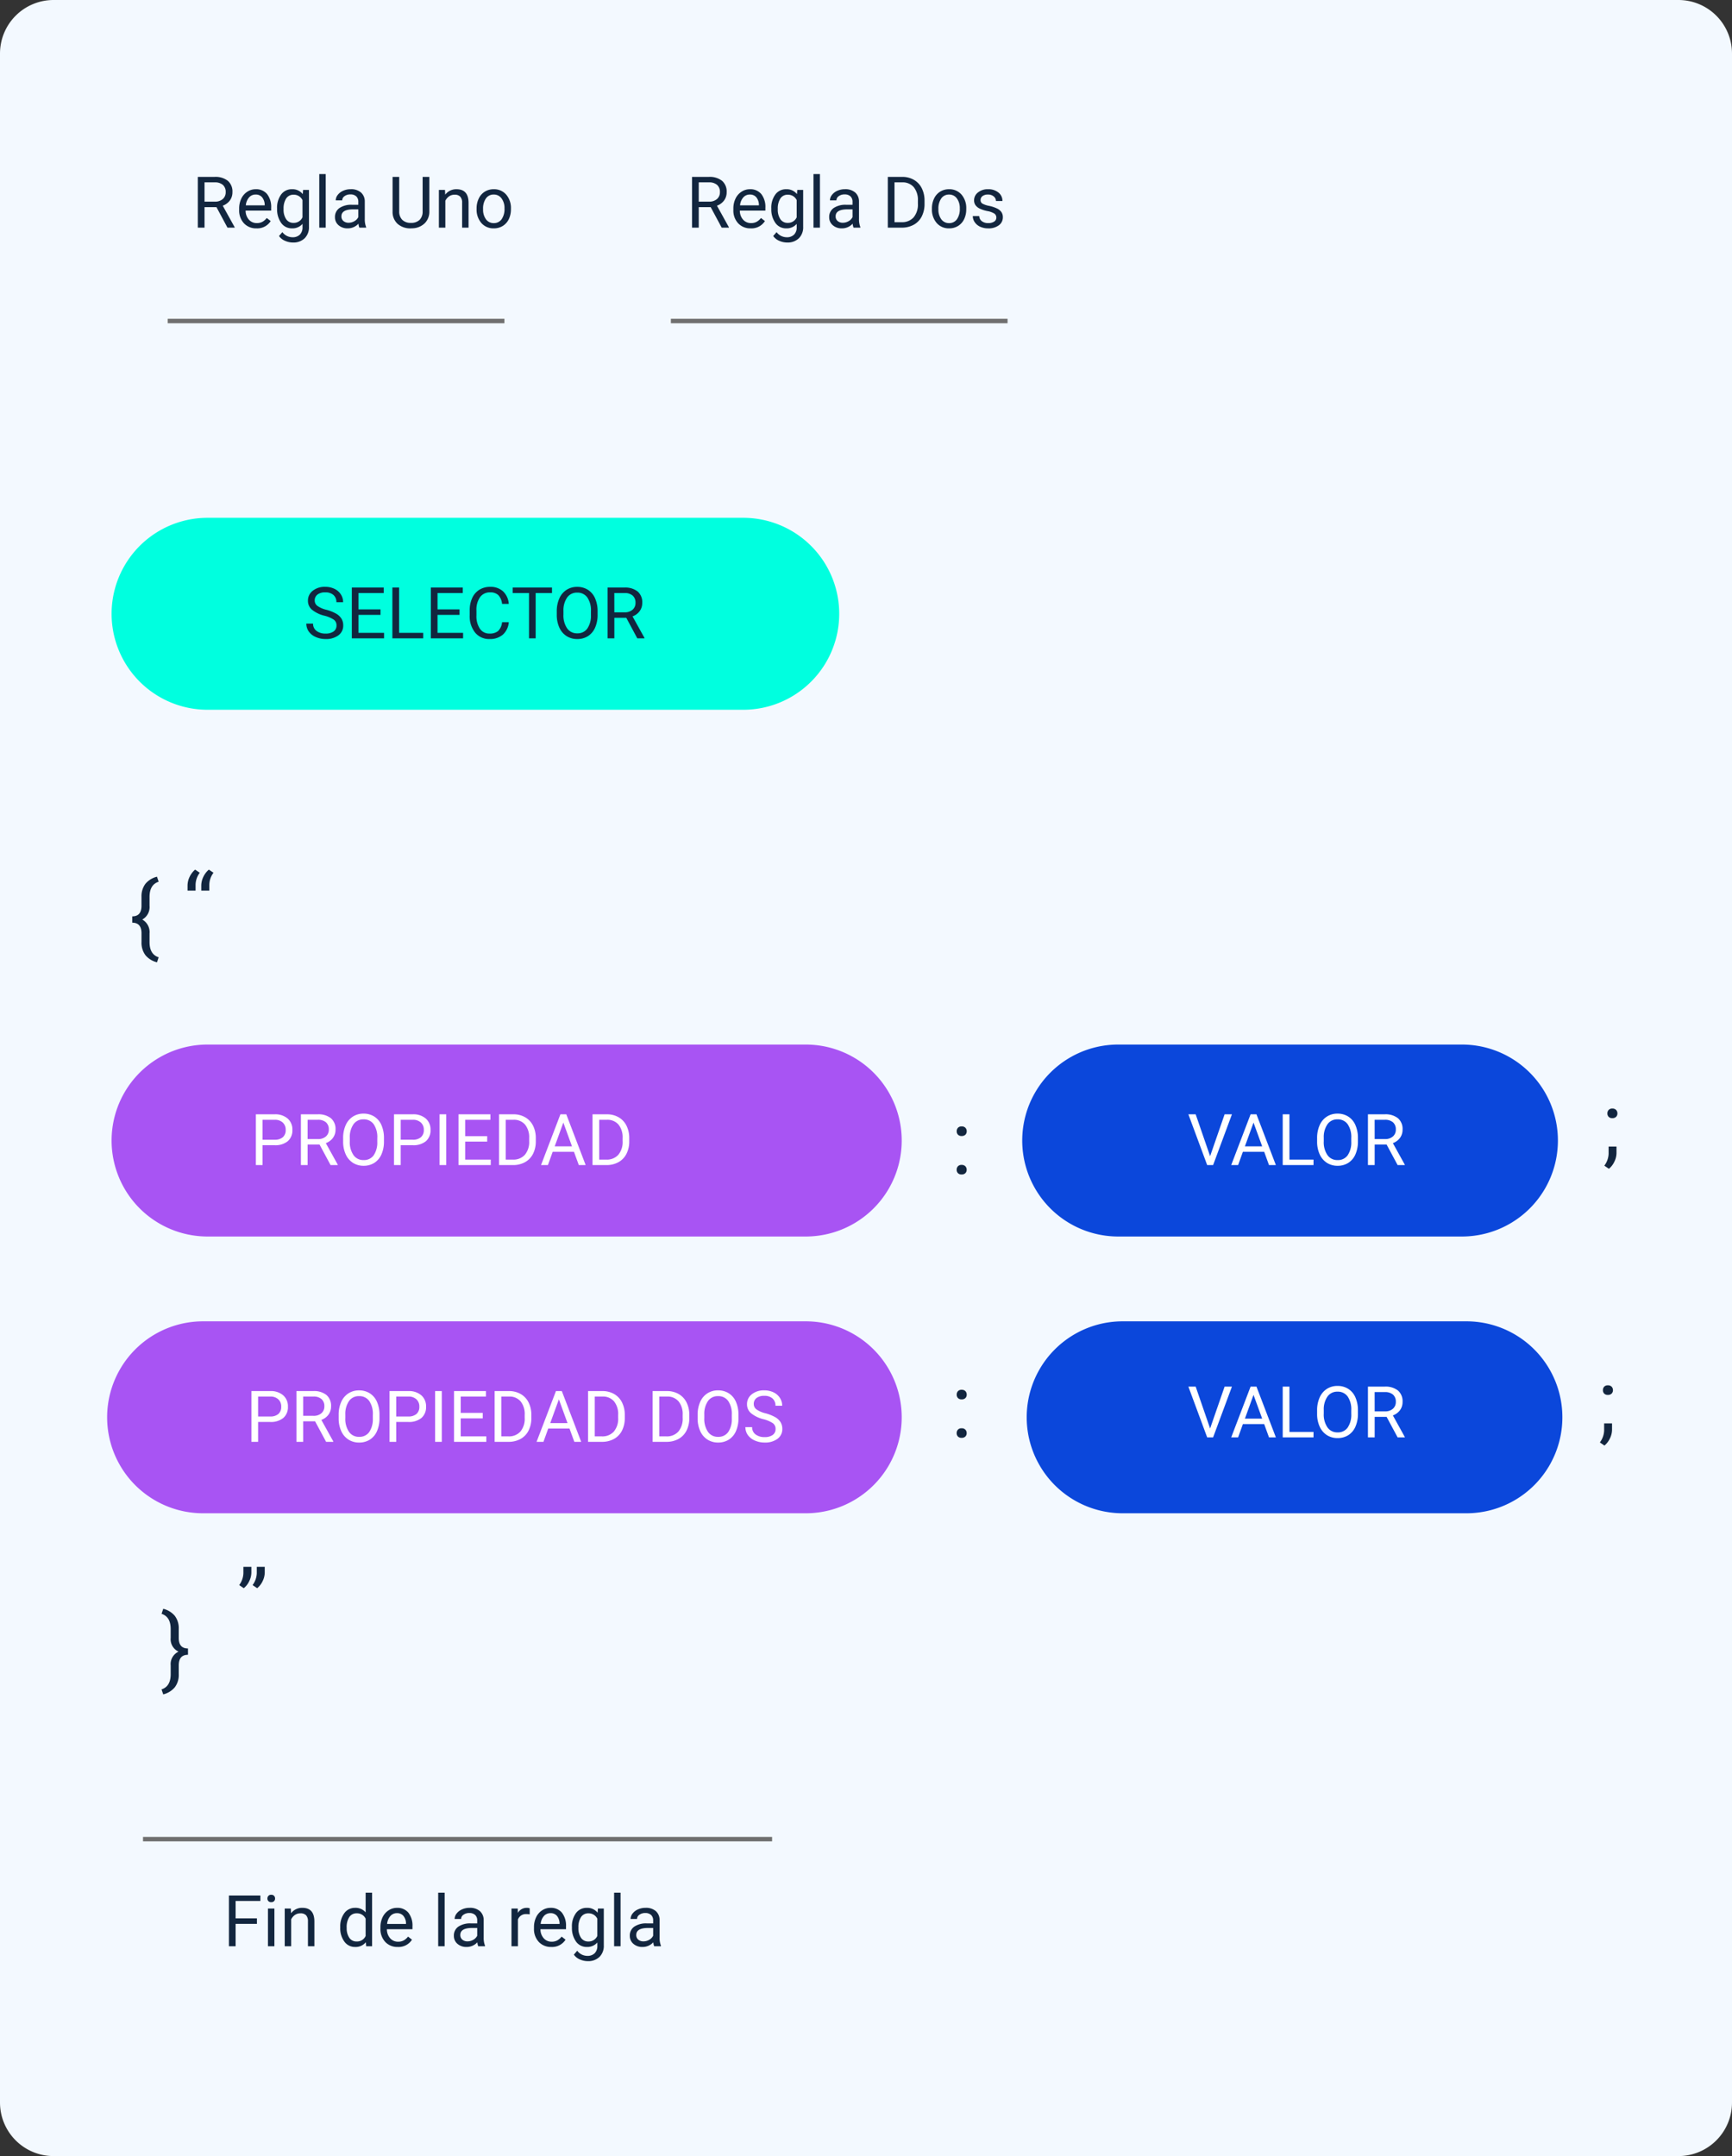 <svg xmlns="http://www.w3.org/2000/svg" width="388" height="483" viewBox="0 0 388 483">
  <rect x="0" y="0" width="388" height="483" fill="#333333" stroke="none"/>
  <g id="_30" data-name="30" transform="translate(4643 6842)">
    <path id="Trazado_878695" data-name="Trazado 878695" d="M12,0H376a12,12,0,0,1,12,12V471a12,12,0,0,1-12,12H12A12,12,0,0,1,0,471V12A12,12,0,0,1,12,0Z" transform="translate(-4643 -6842)" fill="#f3f9ff"/>
    <path id="Trazado_878696" data-name="Trazado 878696" d="M5.492-4.6H2.82V0H1.313V-11.375H5.078a4.457,4.457,0,0,1,2.957.875A3.148,3.148,0,0,1,9.07-7.953,3.062,3.062,0,0,1,8.5-6.1a3.428,3.428,0,0,1-1.6,1.18L9.57-.094V0H7.961ZM2.82-5.828h2.3A2.6,2.6,0,0,0,6.9-6.407a1.959,1.959,0,0,0,.66-1.55,2.062,2.062,0,0,0-.629-1.62,2.663,2.663,0,0,0-1.816-.571H2.82ZM14.453.156a3.693,3.693,0,0,1-2.8-1.129,4.19,4.19,0,0,1-1.078-3.02v-.266a5.073,5.073,0,0,1,.48-2.246A3.748,3.748,0,0,1,12.4-8.051a3.378,3.378,0,0,1,1.871-.559,3.166,3.166,0,0,1,2.563,1.086,4.7,4.7,0,0,1,.914,3.109v.6H12.023a3,3,0,0,0,.73,2.02,2.3,2.3,0,0,0,1.777.77,2.517,2.517,0,0,0,1.3-.312,3.259,3.259,0,0,0,.93-.828l.883.688A3.55,3.55,0,0,1,14.453.156Zm-.18-7.578a1.928,1.928,0,0,0-1.469.637A3.1,3.1,0,0,0,12.07-5H16.3v-.109a2.753,2.753,0,0,0-.594-1.707A1.815,1.815,0,0,0,14.273-7.422Zm4.8,3.125a4.968,4.968,0,0,1,.914-3.145,2.923,2.923,0,0,1,2.422-1.168,2.908,2.908,0,0,1,2.414,1.094l.07-.937h1.32V-.2a3.439,3.439,0,0,1-.973,2.586,3.589,3.589,0,0,1-2.613.945,4.348,4.348,0,0,1-1.789-.391,3.08,3.08,0,0,1-1.336-1.07L20.258,1a2.826,2.826,0,0,0,2.273,1.148,2.214,2.214,0,0,0,1.645-.594,2.269,2.269,0,0,0,.59-1.672V-.844a2.971,2.971,0,0,1-2.367,1,2.887,2.887,0,0,1-2.4-1.2A5.224,5.224,0,0,1,19.078-4.3Zm1.453.164a3.79,3.79,0,0,0,.586,2.246,1.9,1.9,0,0,0,1.641.816,2.117,2.117,0,0,0,2.008-1.242V-6.172a2.142,2.142,0,0,0-1.992-1.211,1.921,1.921,0,0,0-1.648.82A4.128,4.128,0,0,0,20.531-4.133ZM29.969,0H28.523V-12h1.445ZM37.5,0a3.036,3.036,0,0,1-.2-.891A3.225,3.225,0,0,1,34.891.156,2.984,2.984,0,0,1,32.84-.551a2.287,2.287,0,0,1-.8-1.793,2.39,2.39,0,0,1,1-2.051,4.733,4.733,0,0,1,2.824-.73h1.406v-.664A1.623,1.623,0,0,0,36.82-7a1.821,1.821,0,0,0-1.336-.449,2.107,2.107,0,0,0-1.3.391,1.151,1.151,0,0,0-.523.945H32.211a2,2,0,0,1,.449-1.223,3.066,3.066,0,0,1,1.219-.934,4.1,4.1,0,0,1,1.691-.344,3.342,3.342,0,0,1,2.289.73,2.635,2.635,0,0,1,.859,2.012v3.891a4.757,4.757,0,0,0,.3,1.852V0ZM35.1-1.1a2.54,2.54,0,0,0,1.289-.352,2.127,2.127,0,0,0,.883-.914V-4.1H36.141q-2.656,0-2.656,1.555a1.316,1.316,0,0,0,.453,1.063A1.742,1.742,0,0,0,35.1-1.1ZM53.18-11.375v7.734a3.628,3.628,0,0,1-1.012,2.633A4.077,4.077,0,0,1,49.445.141l-.4.016A4.258,4.258,0,0,1,46.07-.852a3.6,3.6,0,0,1-1.125-2.773v-7.75H46.43v7.7a2.6,2.6,0,0,0,.68,1.918,2.612,2.612,0,0,0,1.938.684A2.63,2.63,0,0,0,51-1.75a2.6,2.6,0,0,0,.676-1.914v-7.711Zm3.508,2.922.047,1.063a3.08,3.08,0,0,1,2.531-1.219q2.68,0,2.7,3.023V0H60.523V-5.594a1.946,1.946,0,0,0-.418-1.352,1.675,1.675,0,0,0-1.277-.437,2.086,2.086,0,0,0-1.234.375,2.546,2.546,0,0,0-.828.984V0H55.32V-8.453ZM63.766-4.3a4.993,4.993,0,0,1,.488-2.234A3.643,3.643,0,0,1,65.613-8.07,3.7,3.7,0,0,1,67.6-8.609a3.565,3.565,0,0,1,2.793,1.2,4.6,4.6,0,0,1,1.066,3.18v.1a5.036,5.036,0,0,1-.473,2.215A3.589,3.589,0,0,1,69.637-.391a3.743,3.743,0,0,1-2.02.547,3.556,3.556,0,0,1-2.785-1.2A4.575,4.575,0,0,1,63.766-4.2Zm1.453.172a3.616,3.616,0,0,0,.652,2.258,2.088,2.088,0,0,0,1.746.852,2.075,2.075,0,0,0,1.75-.863A3.955,3.955,0,0,0,70.016-4.3a3.61,3.61,0,0,0-.66-2.254A2.1,2.1,0,0,0,67.6-7.422a2.075,2.075,0,0,0-1.727.852A3.925,3.925,0,0,0,65.219-4.133Z" transform="translate(-4600 -6791)" fill="#12263f"/>
    <path id="Trazado_878697" data-name="Trazado 878697" d="M5.492-4.6H2.82V0H1.313V-11.375H5.078a4.457,4.457,0,0,1,2.957.875A3.148,3.148,0,0,1,9.07-7.953,3.062,3.062,0,0,1,8.5-6.1a3.428,3.428,0,0,1-1.6,1.18L9.57-.094V0H7.961ZM2.82-5.828h2.3A2.6,2.6,0,0,0,6.9-6.407a1.959,1.959,0,0,0,.66-1.55,2.062,2.062,0,0,0-.629-1.62,2.663,2.663,0,0,0-1.816-.571H2.82ZM14.453.156a3.693,3.693,0,0,1-2.8-1.129,4.19,4.19,0,0,1-1.078-3.02v-.266a5.073,5.073,0,0,1,.48-2.246A3.748,3.748,0,0,1,12.4-8.051a3.378,3.378,0,0,1,1.871-.559,3.166,3.166,0,0,1,2.563,1.086,4.7,4.7,0,0,1,.914,3.109v.6H12.023a3,3,0,0,0,.73,2.02,2.3,2.3,0,0,0,1.777.77,2.517,2.517,0,0,0,1.3-.312,3.259,3.259,0,0,0,.93-.828l.883.688A3.55,3.55,0,0,1,14.453.156Zm-.18-7.578a1.928,1.928,0,0,0-1.469.637A3.1,3.1,0,0,0,12.07-5H16.3v-.109a2.753,2.753,0,0,0-.594-1.707A1.815,1.815,0,0,0,14.273-7.422Zm4.8,3.125a4.968,4.968,0,0,1,.914-3.145,2.923,2.923,0,0,1,2.422-1.168,2.908,2.908,0,0,1,2.414,1.094l.07-.937h1.32V-.2a3.439,3.439,0,0,1-.973,2.586,3.589,3.589,0,0,1-2.613.945,4.348,4.348,0,0,1-1.789-.391,3.08,3.08,0,0,1-1.336-1.07L20.258,1a2.826,2.826,0,0,0,2.273,1.148,2.214,2.214,0,0,0,1.645-.594,2.269,2.269,0,0,0,.59-1.672V-.844a2.971,2.971,0,0,1-2.367,1,2.887,2.887,0,0,1-2.4-1.2A5.224,5.224,0,0,1,19.078-4.3Zm1.453.164a3.79,3.79,0,0,0,.586,2.246,1.9,1.9,0,0,0,1.641.816,2.117,2.117,0,0,0,2.008-1.242V-6.172a2.142,2.142,0,0,0-1.992-1.211,1.921,1.921,0,0,0-1.648.82A4.128,4.128,0,0,0,20.531-4.133ZM29.969,0H28.523V-12h1.445ZM37.5,0a3.036,3.036,0,0,1-.2-.891A3.225,3.225,0,0,1,34.891.156,2.984,2.984,0,0,1,32.84-.551a2.287,2.287,0,0,1-.8-1.793,2.39,2.39,0,0,1,1-2.051,4.733,4.733,0,0,1,2.824-.73h1.406v-.664A1.623,1.623,0,0,0,36.82-7a1.821,1.821,0,0,0-1.336-.449,2.107,2.107,0,0,0-1.3.391,1.151,1.151,0,0,0-.523.945H32.211a2,2,0,0,1,.449-1.223,3.066,3.066,0,0,1,1.219-.934,4.1,4.1,0,0,1,1.691-.344,3.342,3.342,0,0,1,2.289.73,2.635,2.635,0,0,1,.859,2.012v3.891a4.757,4.757,0,0,0,.3,1.852V0ZM35.1-1.1a2.54,2.54,0,0,0,1.289-.352,2.127,2.127,0,0,0,.883-.914V-4.1H36.141q-2.656,0-2.656,1.555a1.316,1.316,0,0,0,.453,1.063A1.742,1.742,0,0,0,35.1-1.1ZM45.172,0V-11.375h3.211a5.169,5.169,0,0,1,2.625.656A4.438,4.438,0,0,1,52.77-8.852,6.078,6.078,0,0,1,53.4-6.07v.727a6.1,6.1,0,0,1-.621,2.82A4.369,4.369,0,0,1,51-.664,5.5,5.5,0,0,1,48.32,0Zm1.5-10.148v8.922H48.25a3.434,3.434,0,0,0,2.7-1.079,4.458,4.458,0,0,0,.965-3.073v-.665A4.529,4.529,0,0,0,51-9.058a3.239,3.239,0,0,0-2.582-1.091ZM55.055-4.3a4.993,4.993,0,0,1,.488-2.234A3.643,3.643,0,0,1,56.9-8.07a3.7,3.7,0,0,1,1.988-.539,3.565,3.565,0,0,1,2.793,1.2,4.6,4.6,0,0,1,1.066,3.18v.1a5.036,5.036,0,0,1-.473,2.215A3.589,3.589,0,0,1,60.926-.391a3.743,3.743,0,0,1-2.02.547,3.556,3.556,0,0,1-2.785-1.2A4.575,4.575,0,0,1,55.055-4.2Zm1.453.172a3.616,3.616,0,0,0,.652,2.258,2.088,2.088,0,0,0,1.746.852,2.075,2.075,0,0,0,1.75-.863A3.955,3.955,0,0,0,61.3-4.3a3.61,3.61,0,0,0-.66-2.254,2.1,2.1,0,0,0-1.754-.863,2.075,2.075,0,0,0-1.727.852A3.925,3.925,0,0,0,56.508-4.133ZM69.484-2.242a1.064,1.064,0,0,0-.441-.91A4.249,4.249,0,0,0,67.5-3.711a7.277,7.277,0,0,1-1.742-.562,2.479,2.479,0,0,1-.953-.781A1.869,1.869,0,0,1,64.5-6.133a2.193,2.193,0,0,1,.879-1.758,3.432,3.432,0,0,1,2.246-.719,3.532,3.532,0,0,1,2.332.742,2.357,2.357,0,0,1,.895,1.9H69.4a1.3,1.3,0,0,0-.5-1.023,1.888,1.888,0,0,0-1.27-.43,1.976,1.976,0,0,0-1.234.344,1.082,1.082,0,0,0-.445.9.877.877,0,0,0,.414.789,5.1,5.1,0,0,0,1.5.508,7.8,7.8,0,0,1,1.754.578,2.558,2.558,0,0,1,1,.809,1.988,1.988,0,0,1,.324,1.152,2.163,2.163,0,0,1-.906,1.816,3.8,3.8,0,0,1-2.352.684,4.257,4.257,0,0,1-1.8-.359,2.922,2.922,0,0,1-1.223-1A2.42,2.42,0,0,1,64.211-2.6h1.445a1.5,1.5,0,0,0,.582,1.152,2.258,2.258,0,0,0,1.434.426,2.331,2.331,0,0,0,1.316-.332A1.02,1.02,0,0,0,69.484-2.242Z" transform="translate(-4489.287 -6791)" fill="#12263f"/>
    <path id="Trazado_877357" data-name="Trazado 877357" d="M-5629-6646.086h75.426" transform="translate(1023.574 -124)" fill="none" stroke="#707070" stroke-width="1"/>
    <path id="Trazado_878698" data-name="Trazado 878698" d="M21.5,0h120a21.5,21.5,0,0,1,0,43H21.5a21.5,21.5,0,0,1,0-43Z" transform="translate(-4618 -6726)" fill="#00ffdf"/>
    <path id="Trazado_878699" data-name="Trazado 878699" d="M4.672-5.07A7.053,7.053,0,0,1,1.863-6.434a2.6,2.6,0,0,1-.879-2,2.751,2.751,0,0,1,1.074-2.223,4.269,4.269,0,0,1,2.793-.879,4.66,4.66,0,0,1,2.09.453,3.436,3.436,0,0,1,1.422,1.25,3.2,3.2,0,0,1,.5,1.742H7.359A2.08,2.08,0,0,0,6.7-9.713,2.669,2.669,0,0,0,4.852-10.3a2.732,2.732,0,0,0-1.73.489A1.632,1.632,0,0,0,2.5-8.458,1.468,1.468,0,0,0,3.09-7.28,5.785,5.785,0,0,0,5.1-6.4a9.316,9.316,0,0,1,2.219.88A3.367,3.367,0,0,1,8.5-4.4a2.861,2.861,0,0,1,.387,1.508A2.658,2.658,0,0,1,7.813-.676,4.6,4.6,0,0,1,4.93.156,5.347,5.347,0,0,1,2.742-.293a3.681,3.681,0,0,1-1.566-1.23A3,3,0,0,1,.625-3.3H2.133a1.959,1.959,0,0,0,.762,1.629,3.207,3.207,0,0,0,2.035.6,2.948,2.948,0,0,0,1.82-.484,1.573,1.573,0,0,0,.633-1.32A1.545,1.545,0,0,0,6.8-4.168,6.755,6.755,0,0,0,4.672-5.07Zm12.57-.187h-4.93v4.031h5.727V0H10.813V-11.375h7.148v1.227H12.313v3.664h4.93Zm4.172,4.031H26.8V0h-6.9V-11.375h1.508ZM34.945-5.258h-4.93v4.031h5.727V0H28.516V-11.375h7.148v1.227H30.016v3.664h4.93ZM45.977-3.609A4.185,4.185,0,0,1,44.645-.824a4.365,4.365,0,0,1-2.98.98,4.008,4.008,0,0,1-3.23-1.445,5.815,5.815,0,0,1-1.215-3.867V-6.25a6.481,6.481,0,0,1,.566-2.789,4.231,4.231,0,0,1,1.605-1.848,4.47,4.47,0,0,1,2.406-.645A4.11,4.11,0,0,1,44.7-10.52a4.235,4.235,0,0,1,1.273,2.8H44.469a3.268,3.268,0,0,0-.848-1.975A2.565,2.565,0,0,0,41.8-10.3a2.684,2.684,0,0,0-2.254,1.063,4.882,4.882,0,0,0-.816,3.026v1.1A5.018,5.018,0,0,0,39.5-2.165,2.5,2.5,0,0,0,41.664-1.07a2.887,2.887,0,0,0,1.918-.566,3.143,3.143,0,0,0,.887-1.973Zm9.68-6.539H52V0H50.508V-10.148H46.859v-1.227h8.8ZM65.875-5.32A7.037,7.037,0,0,1,65.313-2.4,4.261,4.261,0,0,1,63.719-.5a4.385,4.385,0,0,1-2.406.656A4.347,4.347,0,0,1,58.93-.5a4.363,4.363,0,0,1-1.613-1.883,6.752,6.752,0,0,1-.59-2.832v-.82a6.953,6.953,0,0,1,.57-2.9,4.347,4.347,0,0,1,1.613-1.926,4.329,4.329,0,0,1,2.387-.668,4.41,4.41,0,0,1,2.41.66,4.253,4.253,0,0,1,1.605,1.914,7.071,7.071,0,0,1,.563,2.918Zm-1.492-.734A5.1,5.1,0,0,0,63.57-9.16,2.68,2.68,0,0,0,61.3-10.242,2.651,2.651,0,0,0,59.059-9.16a5,5,0,0,0-.84,3v.836a5.107,5.107,0,0,0,.824,3.082,2.662,2.662,0,0,0,2.27,1.121,2.652,2.652,0,0,0,2.25-1.059,5.079,5.079,0,0,0,.82-3.035ZM72.3-4.6H69.625V0H68.117V-11.375h3.766a4.457,4.457,0,0,1,2.957.875,3.148,3.148,0,0,1,1.035,2.547A3.062,3.062,0,0,1,75.3-6.1a3.428,3.428,0,0,1-1.6,1.18L76.375-.094V0H74.766ZM69.625-5.828h2.3a2.6,2.6,0,0,0,1.777-.579,1.959,1.959,0,0,0,.66-1.55,2.062,2.062,0,0,0-.629-1.62,2.663,2.663,0,0,0-1.816-.571h-2.3Z" transform="translate(-4575 -6699)" fill="#12263f"/>
    <path id="Trazado_878700" data-name="Trazado 878700" d="M21.5,0h134a21.5,21.5,0,0,1,0,43H21.5a21.5,21.5,0,0,1,0-43Z" transform="translate(-4618 -6608)" fill="#a854f3"/>
    <path id="Trazado_878701" data-name="Trazado 878701" d="M2.82-4.453V0H1.32V-11.375h4.2a4.215,4.215,0,0,1,2.926.953A3.231,3.231,0,0,1,9.5-7.9,3.189,3.189,0,0,1,8.465-5.348,4.4,4.4,0,0,1,5.5-4.453Zm0-1.227h2.7a2.7,2.7,0,0,0,1.844-.567A2.075,2.075,0,0,0,8-7.887a2.143,2.143,0,0,0-.641-1.628A2.525,2.525,0,0,0,5.6-10.148H2.82ZM15.586-4.6H12.914V0H11.406V-11.375h3.766a4.457,4.457,0,0,1,2.957.875,3.148,3.148,0,0,1,1.035,2.547A3.062,3.062,0,0,1,18.59-6.1a3.428,3.428,0,0,1-1.6,1.18L19.664-.094V0H18.055ZM12.914-5.828h2.3A2.6,2.6,0,0,0,17-6.407a1.959,1.959,0,0,0,.66-1.55,2.062,2.062,0,0,0-.629-1.62,2.663,2.663,0,0,0-1.816-.571h-2.3Zm17.1.508A7.037,7.037,0,0,1,29.453-2.4,4.261,4.261,0,0,1,27.859-.5a4.385,4.385,0,0,1-2.406.656A4.347,4.347,0,0,1,23.07-.5a4.363,4.363,0,0,1-1.613-1.883,6.752,6.752,0,0,1-.59-2.832v-.82a6.953,6.953,0,0,1,.57-2.9,4.347,4.347,0,0,1,1.613-1.926,4.329,4.329,0,0,1,2.387-.668,4.41,4.41,0,0,1,2.41.66,4.253,4.253,0,0,1,1.605,1.914,7.071,7.071,0,0,1,.563,2.918Zm-1.492-.734a5.1,5.1,0,0,0-.812-3.105,2.68,2.68,0,0,0-2.273-1.082A2.651,2.651,0,0,0,23.2-9.16a5,5,0,0,0-.84,3v.836a5.107,5.107,0,0,0,.824,3.082,2.662,2.662,0,0,0,2.27,1.121A2.652,2.652,0,0,0,27.7-2.176a5.079,5.079,0,0,0,.82-3.035Zm5.242,1.6V0h-1.5V-11.375h4.2a4.215,4.215,0,0,1,2.926.953A3.231,3.231,0,0,1,40.445-7.9,3.189,3.189,0,0,1,39.41-5.348a4.4,4.4,0,0,1-2.965.895Zm0-1.227h2.7A2.7,2.7,0,0,0,38.3-6.247a2.075,2.075,0,0,0,.641-1.64A2.143,2.143,0,0,0,38.3-9.515a2.525,2.525,0,0,0-1.758-.634H33.766ZM43.969,0h-1.5V-11.375h1.5Zm9.172-5.258h-4.93v4.031h5.727V0H46.711V-11.375h7.148v1.227H48.211v3.664h4.93ZM55.8,0V-11.375h3.211a5.169,5.169,0,0,1,2.625.656A4.438,4.438,0,0,1,63.4-8.852a6.078,6.078,0,0,1,.629,2.781v.727a6.1,6.1,0,0,1-.621,2.82A4.369,4.369,0,0,1,61.637-.664,5.5,5.5,0,0,1,58.953,0Zm1.5-10.148v8.922h1.578a3.434,3.434,0,0,0,2.7-1.079,4.458,4.458,0,0,0,.965-3.073v-.665a4.529,4.529,0,0,0-.91-3.014,3.239,3.239,0,0,0-2.582-1.091ZM72.578-2.977H67.813L66.742,0H65.2l4.344-11.375h1.313L75.2,0H73.664ZM68.266-4.2h3.867L70.2-9.523ZM76.734,0V-11.375h3.211a5.169,5.169,0,0,1,2.625.656,4.438,4.438,0,0,1,1.762,1.867,6.078,6.078,0,0,1,.629,2.781v.727a6.1,6.1,0,0,1-.621,2.82A4.369,4.369,0,0,1,82.566-.664,5.5,5.5,0,0,1,79.883,0Zm1.5-10.148v8.922h1.578a3.434,3.434,0,0,0,2.7-1.079,4.458,4.458,0,0,0,.965-3.073v-.665a4.529,4.529,0,0,0-.91-3.014,3.239,3.239,0,0,0-2.582-1.091Z" transform="translate(-4587 -6581)" fill="#fff"/>
    <path id="Trazado_878702" data-name="Trazado 878702" d="M21.5,0h77a21.5,21.5,0,0,1,0,43h-77a21.5,21.5,0,0,1,0-43Z" transform="translate(-4414 -6608)" fill="#0b47db"/>
    <path id="Trazado_878703" data-name="Trazado 878703" d="M5.086-1.992l3.25-9.383H9.977L5.758,0H4.43L.219-11.375H1.852ZM17.2-2.977H12.43L11.359,0H9.813l4.344-11.375h1.313L19.82,0H18.281ZM12.883-4.2H16.75l-1.937-5.32Zm9.977,2.977H28.25V0h-6.9V-11.375h1.508ZM38.2-5.32A7.037,7.037,0,0,1,37.641-2.4,4.261,4.261,0,0,1,36.047-.5a4.385,4.385,0,0,1-2.406.656A4.348,4.348,0,0,1,31.258-.5a4.363,4.363,0,0,1-1.613-1.883,6.752,6.752,0,0,1-.59-2.832v-.82a6.953,6.953,0,0,1,.57-2.9,4.347,4.347,0,0,1,1.613-1.926,4.329,4.329,0,0,1,2.387-.668,4.41,4.41,0,0,1,2.41.66,4.253,4.253,0,0,1,1.605,1.914A7.071,7.071,0,0,1,38.2-6.039Zm-1.492-.734A5.1,5.1,0,0,0,35.9-9.16a2.68,2.68,0,0,0-2.273-1.082A2.651,2.651,0,0,0,31.387-9.16a5,5,0,0,0-.84,3v.836a5.107,5.107,0,0,0,.824,3.082,2.662,2.662,0,0,0,2.27,1.121,2.652,2.652,0,0,0,2.25-1.059,5.079,5.079,0,0,0,.82-3.035ZM44.625-4.6H41.953V0H40.445V-11.375h3.766a4.457,4.457,0,0,1,2.957.875A3.148,3.148,0,0,1,48.2-7.953,3.062,3.062,0,0,1,47.629-6.1a3.428,3.428,0,0,1-1.6,1.18L48.7-.094V0H47.094ZM41.953-5.828h2.3a2.6,2.6,0,0,0,1.777-.579,1.959,1.959,0,0,0,.66-1.55,2.062,2.062,0,0,0-.629-1.62,2.663,2.663,0,0,0-1.816-.571h-2.3Z" transform="translate(-4377 -6581)" fill="#fff"/>
    <path id="Trazado_878704" data-name="Trazado 878704" d="M21.5,0h135a21.5,21.5,0,0,1,0,43H21.5a21.5,21.5,0,0,1,0-43Z" transform="translate(-4619 -6546)" fill="#a854f3"/>
    <path id="Trazado_878705" data-name="Trazado 878705" d="M2.82-4.453V0H1.32V-11.375h4.2a4.215,4.215,0,0,1,2.926.953A3.231,3.231,0,0,1,9.5-7.9,3.189,3.189,0,0,1,8.465-5.348,4.4,4.4,0,0,1,5.5-4.453Zm0-1.227h2.7a2.7,2.7,0,0,0,1.844-.567A2.075,2.075,0,0,0,8-7.887a2.143,2.143,0,0,0-.641-1.628A2.525,2.525,0,0,0,5.6-10.148H2.82ZM15.586-4.6H12.914V0H11.406V-11.375h3.766a4.457,4.457,0,0,1,2.957.875,3.148,3.148,0,0,1,1.035,2.547A3.062,3.062,0,0,1,18.59-6.1a3.428,3.428,0,0,1-1.6,1.18L19.664-.094V0H18.055ZM12.914-5.828h2.3A2.6,2.6,0,0,0,17-6.407a1.959,1.959,0,0,0,.66-1.55,2.062,2.062,0,0,0-.629-1.62,2.663,2.663,0,0,0-1.816-.571h-2.3Zm17.1.508A7.037,7.037,0,0,1,29.453-2.4,4.261,4.261,0,0,1,27.859-.5a4.385,4.385,0,0,1-2.406.656A4.347,4.347,0,0,1,23.07-.5a4.363,4.363,0,0,1-1.613-1.883,6.752,6.752,0,0,1-.59-2.832v-.82a6.953,6.953,0,0,1,.57-2.9,4.347,4.347,0,0,1,1.613-1.926,4.329,4.329,0,0,1,2.387-.668,4.41,4.41,0,0,1,2.41.66,4.253,4.253,0,0,1,1.605,1.914,7.071,7.071,0,0,1,.563,2.918Zm-1.492-.734a5.1,5.1,0,0,0-.812-3.105,2.68,2.68,0,0,0-2.273-1.082A2.651,2.651,0,0,0,23.2-9.16a5,5,0,0,0-.84,3v.836a5.107,5.107,0,0,0,.824,3.082,2.662,2.662,0,0,0,2.27,1.121A2.652,2.652,0,0,0,27.7-2.176a5.079,5.079,0,0,0,.82-3.035Zm5.242,1.6V0h-1.5V-11.375h4.2a4.215,4.215,0,0,1,2.926.953A3.231,3.231,0,0,1,40.445-7.9,3.189,3.189,0,0,1,39.41-5.348a4.4,4.4,0,0,1-2.965.895Zm0-1.227h2.7A2.7,2.7,0,0,0,38.3-6.247a2.075,2.075,0,0,0,.641-1.64A2.143,2.143,0,0,0,38.3-9.515a2.525,2.525,0,0,0-1.758-.634H33.766ZM43.969,0h-1.5V-11.375h1.5Zm9.172-5.258h-4.93v4.031h5.727V0H46.711V-11.375h7.148v1.227H48.211v3.664h4.93ZM55.8,0V-11.375h3.211a5.169,5.169,0,0,1,2.625.656A4.438,4.438,0,0,1,63.4-8.852a6.078,6.078,0,0,1,.629,2.781v.727a6.1,6.1,0,0,1-.621,2.82A4.369,4.369,0,0,1,61.637-.664,5.5,5.5,0,0,1,58.953,0Zm1.5-10.148v8.922h1.578a3.434,3.434,0,0,0,2.7-1.079,4.458,4.458,0,0,0,.965-3.073v-.665a4.529,4.529,0,0,0-.91-3.014,3.239,3.239,0,0,0-2.582-1.091ZM72.578-2.977H67.813L66.742,0H65.2l4.344-11.375h1.313L75.2,0H73.664ZM68.266-4.2h3.867L70.2-9.523ZM76.734,0V-11.375h3.211a5.169,5.169,0,0,1,2.625.656,4.438,4.438,0,0,1,1.762,1.867,6.078,6.078,0,0,1,.629,2.781v.727a6.1,6.1,0,0,1-.621,2.82A4.369,4.369,0,0,1,82.566-.664,5.5,5.5,0,0,1,79.883,0Zm1.5-10.148v8.922h1.578a3.434,3.434,0,0,0,2.7-1.079,4.458,4.458,0,0,0,.965-3.073v-.665a4.529,4.529,0,0,0-.91-3.014,3.239,3.239,0,0,0-2.582-1.091ZM91.188,0V-11.375H94.4a5.169,5.169,0,0,1,2.625.656,4.438,4.438,0,0,1,1.762,1.867,6.078,6.078,0,0,1,.629,2.781v.727a6.1,6.1,0,0,1-.621,2.82A4.369,4.369,0,0,1,97.02-.664,5.5,5.5,0,0,1,94.336,0Zm1.5-10.148v8.922h1.578a3.434,3.434,0,0,0,2.7-1.079,4.458,4.458,0,0,0,.965-3.073v-.665a4.529,4.529,0,0,0-.91-3.014,3.239,3.239,0,0,0-2.582-1.091ZM110.43-5.32a7.037,7.037,0,0,1-.562,2.918,4.261,4.261,0,0,1-1.594,1.9,4.385,4.385,0,0,1-2.406.656,4.347,4.347,0,0,1-2.383-.66,4.363,4.363,0,0,1-1.613-1.883,6.752,6.752,0,0,1-.59-2.832v-.82a6.953,6.953,0,0,1,.57-2.9,4.347,4.347,0,0,1,1.613-1.926,4.329,4.329,0,0,1,2.387-.668,4.41,4.41,0,0,1,2.41.66,4.253,4.253,0,0,1,1.605,1.914,7.071,7.071,0,0,1,.563,2.918Zm-1.492-.734a5.1,5.1,0,0,0-.812-3.105,2.68,2.68,0,0,0-2.273-1.082,2.651,2.651,0,0,0-2.238,1.082,5,5,0,0,0-.84,3v.836a5.107,5.107,0,0,0,.824,3.082,2.662,2.662,0,0,0,2.27,1.121,2.652,2.652,0,0,0,2.25-1.059,5.079,5.079,0,0,0,.82-3.035Zm7.094.984a7.053,7.053,0,0,1-2.809-1.363,2.6,2.6,0,0,1-.879-2,2.751,2.751,0,0,1,1.074-2.223,4.269,4.269,0,0,1,2.793-.879,4.66,4.66,0,0,1,2.09.453,3.436,3.436,0,0,1,1.422,1.25,3.2,3.2,0,0,1,.5,1.742h-1.508a2.08,2.08,0,0,0-.656-1.627,2.669,2.669,0,0,0-1.852-.592,2.732,2.732,0,0,0-1.73.489,1.632,1.632,0,0,0-.621,1.358,1.468,1.468,0,0,0,.59,1.178,5.785,5.785,0,0,0,2.008.88,9.316,9.316,0,0,1,2.219.88A3.367,3.367,0,0,1,119.863-4.4a2.861,2.861,0,0,1,.387,1.508,2.658,2.658,0,0,1-1.078,2.215,4.6,4.6,0,0,1-2.883.832A5.347,5.347,0,0,1,114.1-.293a3.681,3.681,0,0,1-1.566-1.23,3,3,0,0,1-.551-1.773h1.508a1.959,1.959,0,0,0,.762,1.629,3.207,3.207,0,0,0,2.035.6,2.948,2.948,0,0,0,1.82-.484,1.573,1.573,0,0,0,.633-1.32,1.545,1.545,0,0,0-.586-1.293A6.755,6.755,0,0,0,116.031-5.07Z" transform="translate(-4588 -6519)" fill="#fff"/>
    <path id="Trazado_878706" data-name="Trazado 878706" d="M21.5,0h77a21.5,21.5,0,0,1,0,43h-77a21.5,21.5,0,0,1,0-43Z" transform="translate(-4413 -6546)" fill="#0b47db"/>
    <path id="Trazado_878707" data-name="Trazado 878707" d="M5.086-1.992l3.25-9.383H9.977L5.758,0H4.43L.219-11.375H1.852ZM17.2-2.977H12.43L11.359,0H9.813l4.344-11.375h1.313L19.82,0H18.281ZM12.883-4.2H16.75l-1.937-5.32Zm9.977,2.977H28.25V0h-6.9V-11.375h1.508ZM38.2-5.32A7.037,7.037,0,0,1,37.641-2.4,4.261,4.261,0,0,1,36.047-.5a4.385,4.385,0,0,1-2.406.656A4.348,4.348,0,0,1,31.258-.5a4.363,4.363,0,0,1-1.613-1.883,6.752,6.752,0,0,1-.59-2.832v-.82a6.953,6.953,0,0,1,.57-2.9,4.347,4.347,0,0,1,1.613-1.926,4.329,4.329,0,0,1,2.387-.668,4.41,4.41,0,0,1,2.41.66,4.253,4.253,0,0,1,1.605,1.914A7.071,7.071,0,0,1,38.2-6.039Zm-1.492-.734A5.1,5.1,0,0,0,35.9-9.16a2.68,2.68,0,0,0-2.273-1.082A2.651,2.651,0,0,0,31.387-9.16a5,5,0,0,0-.84,3v.836a5.107,5.107,0,0,0,.824,3.082,2.662,2.662,0,0,0,2.27,1.121,2.652,2.652,0,0,0,2.25-1.059,5.079,5.079,0,0,0,.82-3.035ZM44.625-4.6H41.953V0H40.445V-11.375h3.766a4.457,4.457,0,0,1,2.957.875A3.148,3.148,0,0,1,48.2-7.953,3.062,3.062,0,0,1,47.629-6.1a3.428,3.428,0,0,1-1.6,1.18L48.7-.094V0H47.094ZM41.953-5.828h2.3a2.6,2.6,0,0,0,1.777-.579,1.959,1.959,0,0,0,.66-1.55,2.062,2.062,0,0,0-.629-1.62,2.663,2.663,0,0,0-1.816-.571h-2.3Z" transform="translate(-4377 -6520)" fill="#fff"/>
    <path id="Trazado_878708" data-name="Trazado 878708" d="M6.172,3.574a4.853,4.853,0,0,1-2.6-1.606A4.663,4.663,0,0,1,2.7-.986V-2.93Q2.7-5.3.625-5.3V-6.719q2.07,0,2.07-2.363v-2.031A4.656,4.656,0,0,1,3.569-14a4.858,4.858,0,0,1,2.6-1.6l.371,1.123Q4.5-13.818,4.5-11.064v1.973A3.19,3.19,0,0,1,2.871-6.006,3.229,3.229,0,0,1,4.5-2.891V-.879q.029,2.686,2.041,3.33Z" transform="translate(-4614 -6630)" fill="#12263f"/>
    <path id="Trazado_878709" data-name="Trazado 878709" d="M.186,2.451Q2.168,1.816,2.236-.781V-2.93A3.075,3.075,0,0,1,4-6.006,3.052,3.052,0,0,1,2.236-9.082v-1.982q0-2.754-2.041-3.408L.566-15.6a4.882,4.882,0,0,1,2.6,1.587A4.59,4.59,0,0,1,4.043-11.1v2.051q0,2.334,2.07,2.334V-5.3q-2.07,0-2.07,2.373V-.957a4.566,4.566,0,0,1-.884,2.939A4.942,4.942,0,0,1,.566,3.574Z" transform="translate(-4607 -6466)" fill="#12263f"/>
    <path id="Trazado_878710" data-name="Trazado 878710" d="M1.309-.947a1.131,1.131,0,0,1,.278-.781,1.061,1.061,0,0,1,.835-.312,1.092,1.092,0,0,1,.845.313,1.109,1.109,0,0,1,.288.781A1.048,1.048,0,0,1,3.267-.2a1.112,1.112,0,0,1-.845.3,1.079,1.079,0,0,1-.835-.3A1.069,1.069,0,0,1,1.309-.947Zm.01-8.623a1.131,1.131,0,0,1,.278-.781,1.061,1.061,0,0,1,.835-.312,1.092,1.092,0,0,1,.845.313,1.109,1.109,0,0,1,.288.781,1.048,1.048,0,0,1-.288.752,1.112,1.112,0,0,1-.845.3,1.079,1.079,0,0,1-.835-.3A1.069,1.069,0,0,1,1.318-9.57Z" transform="translate(-4430 -6579)" fill="#12263f"/>
    <path id="Trazado_878711" data-name="Trazado 878711" d="M1.084-9.57a1.131,1.131,0,0,1,.278-.781,1.061,1.061,0,0,1,.835-.312,1.092,1.092,0,0,1,.845.313,1.109,1.109,0,0,1,.288.781,1.048,1.048,0,0,1-.288.752,1.112,1.112,0,0,1-.845.3,1.079,1.079,0,0,1-.835-.3A1.069,1.069,0,0,1,1.084-9.57Zm.342,12.4L.4,2.129A4.712,4.712,0,0,0,1.357-.508V-2.139H3.125V-.723A4.448,4.448,0,0,1,2.642,1.25,4.618,4.618,0,0,1,1.426,2.832Z" transform="translate(-4284 -6583)" fill="#12263f"/>
    <path id="Trazado_878712" data-name="Trazado 878712" d="M1.309-.947a1.131,1.131,0,0,1,.278-.781,1.061,1.061,0,0,1,.835-.312,1.092,1.092,0,0,1,.845.313,1.109,1.109,0,0,1,.288.781A1.048,1.048,0,0,1,3.267-.2a1.112,1.112,0,0,1-.845.3,1.079,1.079,0,0,1-.835-.3A1.069,1.069,0,0,1,1.309-.947Zm.01-8.623a1.131,1.131,0,0,1,.278-.781,1.061,1.061,0,0,1,.835-.312,1.092,1.092,0,0,1,.845.313,1.109,1.109,0,0,1,.288.781,1.048,1.048,0,0,1-.288.752,1.112,1.112,0,0,1-.845.3,1.079,1.079,0,0,1-.835-.3A1.069,1.069,0,0,1,1.318-9.57Z" transform="translate(-4430 -6520)" fill="#12263f"/>
    <path id="Trazado_878713" data-name="Trazado 878713" d="M2.715-15.186l1.035.7a4.606,4.606,0,0,0-.937,2.676v1.328h-1.8v-1.133a4.48,4.48,0,0,1,.474-1.973A4.729,4.729,0,0,1,2.715-15.186Zm3.076,0,1.035.7a4.606,4.606,0,0,0-.937,2.676v1.328h-1.8v-1.133a4.48,4.48,0,0,1,.474-1.973A4.729,4.729,0,0,1,5.791-15.186Z" transform="translate(-4602 -6632)" fill="#12263f"/>
    <path id="Trazado_878714" data-name="Trazado 878714" d="M1.611-10.215l-1.025-.7a4.7,4.7,0,0,0,.938-2.676V-15H3.311v1.27a4.517,4.517,0,0,1-.483,1.948A4.5,4.5,0,0,1,1.611-10.215Zm3,0-1.025-.7a4.7,4.7,0,0,0,.938-2.676V-15H6.309v1.27a4.517,4.517,0,0,1-.483,1.948A4.5,4.5,0,0,1,4.609-10.215Z" transform="translate(-4590 -6476)" fill="#12263f"/>
    <path id="Trazado_878715" data-name="Trazado 878715" d="M7.594-5.023H2.82V0H1.32V-11.375H8.367v1.227H2.82v3.9H7.594ZM11.508,0H10.063V-8.453h1.445ZM9.945-10.7a.863.863,0,0,1,.215-.594.807.807,0,0,1,.637-.242.819.819,0,0,1,.641.242.854.854,0,0,1,.219.594.826.826,0,0,1-.219.586.834.834,0,0,1-.641.234.821.821,0,0,1-.637-.234A.834.834,0,0,1,9.945-10.7Zm5.242,2.242.047,1.063a3.08,3.08,0,0,1,2.531-1.219q2.68,0,2.7,3.023V0H19.023V-5.594a1.946,1.946,0,0,0-.418-1.352,1.675,1.675,0,0,0-1.277-.437,2.086,2.086,0,0,0-1.234.375,2.546,2.546,0,0,0-.828.984V0H13.82V-8.453ZM26.258-4.3a4.952,4.952,0,0,1,.922-3.129,2.915,2.915,0,0,1,2.414-1.184,2.932,2.932,0,0,1,2.352,1.016V-12h1.445V0H32.063l-.07-.906A2.943,2.943,0,0,1,29.578.156a2.887,2.887,0,0,1-2.395-1.2,5.008,5.008,0,0,1-.926-3.141Zm1.445.164a3.749,3.749,0,0,0,.594,2.25,1.92,1.92,0,0,0,1.641.813A2.108,2.108,0,0,0,31.945-2.3V-6.187a2.125,2.125,0,0,0-1.992-1.2,1.929,1.929,0,0,0-1.656.82A4.128,4.128,0,0,0,27.7-4.133ZM39.141.156a3.693,3.693,0,0,1-2.8-1.129,4.19,4.19,0,0,1-1.078-3.02v-.266a5.073,5.073,0,0,1,.48-2.246A3.748,3.748,0,0,1,37.09-8.051a3.378,3.378,0,0,1,1.871-.559,3.166,3.166,0,0,1,2.563,1.086,4.7,4.7,0,0,1,.914,3.109v.6H36.711a3,3,0,0,0,.73,2.02,2.3,2.3,0,0,0,1.777.77,2.517,2.517,0,0,0,1.3-.312,3.259,3.259,0,0,0,.93-.828l.883.688A3.55,3.55,0,0,1,39.141.156Zm-.18-7.578a1.928,1.928,0,0,0-1.469.637A3.1,3.1,0,0,0,36.758-5h4.234v-.109A2.753,2.753,0,0,0,40.4-6.816,1.815,1.815,0,0,0,38.961-7.422ZM49.641,0H48.2V-12h1.445Zm7.531,0a3.036,3.036,0,0,1-.2-.891A3.225,3.225,0,0,1,54.563.156a2.984,2.984,0,0,1-2.051-.707,2.287,2.287,0,0,1-.8-1.793,2.39,2.39,0,0,1,1-2.051,4.733,4.733,0,0,1,2.824-.73h1.406v-.664A1.623,1.623,0,0,0,56.492-7a1.821,1.821,0,0,0-1.336-.449,2.107,2.107,0,0,0-1.3.391,1.151,1.151,0,0,0-.523.945H51.883a2,2,0,0,1,.449-1.223,3.066,3.066,0,0,1,1.219-.934,4.1,4.1,0,0,1,1.691-.344,3.342,3.342,0,0,1,2.289.73,2.635,2.635,0,0,1,.859,2.012v3.891a4.757,4.757,0,0,0,.3,1.852V0Zm-2.4-1.1a2.54,2.54,0,0,0,1.289-.352,2.127,2.127,0,0,0,.883-.914V-4.1H55.813q-2.656,0-2.656,1.555a1.316,1.316,0,0,0,.453,1.063A1.742,1.742,0,0,0,54.773-1.1ZM68.7-7.156a4.331,4.331,0,0,0-.711-.055A1.9,1.9,0,0,0,66.063-6V0H64.617V-8.453h1.406l.023.977a2.251,2.251,0,0,1,2.016-1.133A1.477,1.477,0,0,1,68.7-8.5ZM73.539.156a3.693,3.693,0,0,1-2.8-1.129,4.19,4.19,0,0,1-1.078-3.02v-.266a5.073,5.073,0,0,1,.48-2.246,3.748,3.748,0,0,1,1.344-1.547,3.378,3.378,0,0,1,1.871-.559,3.166,3.166,0,0,1,2.563,1.086,4.7,4.7,0,0,1,.914,3.109v.6H71.109a3,3,0,0,0,.73,2.02,2.3,2.3,0,0,0,1.777.77,2.517,2.517,0,0,0,1.3-.312,3.259,3.259,0,0,0,.93-.828l.883.688A3.55,3.55,0,0,1,73.539.156Zm-.18-7.578a1.928,1.928,0,0,0-1.469.637A3.1,3.1,0,0,0,71.156-5h4.234v-.109A2.753,2.753,0,0,0,74.8-6.816,1.815,1.815,0,0,0,73.359-7.422Zm4.8,3.125a4.968,4.968,0,0,1,.914-3.145A2.923,2.923,0,0,1,81.5-8.609a2.908,2.908,0,0,1,2.414,1.094l.07-.937H85.3V-.2a3.439,3.439,0,0,1-.973,2.586,3.589,3.589,0,0,1-2.613.945,4.348,4.348,0,0,1-1.789-.391,3.08,3.08,0,0,1-1.336-1.07L79.344,1a2.826,2.826,0,0,0,2.273,1.148,2.214,2.214,0,0,0,1.645-.594,2.269,2.269,0,0,0,.59-1.672V-.844a2.971,2.971,0,0,1-2.367,1,2.887,2.887,0,0,1-2.4-1.2A5.224,5.224,0,0,1,78.164-4.3Zm1.453.164A3.79,3.79,0,0,0,80.2-1.887a1.9,1.9,0,0,0,1.641.816,2.117,2.117,0,0,0,2.008-1.242V-6.172a2.142,2.142,0,0,0-1.992-1.211,1.921,1.921,0,0,0-1.648.82A4.128,4.128,0,0,0,79.617-4.133ZM89.055,0H87.609V-12h1.445Zm7.531,0a3.036,3.036,0,0,1-.2-.891A3.225,3.225,0,0,1,93.977.156a2.984,2.984,0,0,1-2.051-.707,2.288,2.288,0,0,1-.8-1.793,2.39,2.39,0,0,1,1-2.051,4.733,4.733,0,0,1,2.824-.73h1.406v-.664A1.623,1.623,0,0,0,95.906-7a1.821,1.821,0,0,0-1.336-.449,2.108,2.108,0,0,0-1.3.391,1.151,1.151,0,0,0-.523.945H91.3a2,2,0,0,1,.449-1.223,3.066,3.066,0,0,1,1.219-.934,4.1,4.1,0,0,1,1.691-.344,3.342,3.342,0,0,1,2.289.73A2.635,2.635,0,0,1,97.8-5.867v3.891a4.757,4.757,0,0,0,.3,1.852V0Zm-2.4-1.1a2.54,2.54,0,0,0,1.289-.352,2.127,2.127,0,0,0,.883-.914V-4.1H95.227q-2.656,0-2.656,1.555a1.316,1.316,0,0,0,.453,1.063A1.742,1.742,0,0,0,94.188-1.1Z" transform="translate(-4593.037 -6406)" fill="#12263f"/>
    <path id="Trazado_877359" data-name="Trazado 877359" d="M-5629-6646.086h140.926" transform="translate(1018.037 216.086)" fill="none" stroke="#707070" stroke-width="1"/>
    <path id="Trazado_878716" data-name="Trazado 878716" d="M1.084-9.57a1.131,1.131,0,0,1,.278-.781,1.061,1.061,0,0,1,.835-.312,1.092,1.092,0,0,1,.845.313,1.109,1.109,0,0,1,.288.781,1.048,1.048,0,0,1-.288.752,1.112,1.112,0,0,1-.845.3,1.079,1.079,0,0,1-.835-.3A1.069,1.069,0,0,1,1.084-9.57Zm.342,12.4L.4,2.129A4.712,4.712,0,0,0,1.357-.508V-2.139H3.125V-.723A4.448,4.448,0,0,1,2.642,1.25,4.618,4.618,0,0,1,1.426,2.832Z" transform="translate(-4285 -6521)" fill="#12263f"/>
    <path id="Trazado_877405" data-name="Trazado 877405" d="M-5629-6646.086h75.426" transform="translate(1136.287 -124)" fill="none" stroke="#707070" stroke-width="1"/>
  </g>
</svg>
